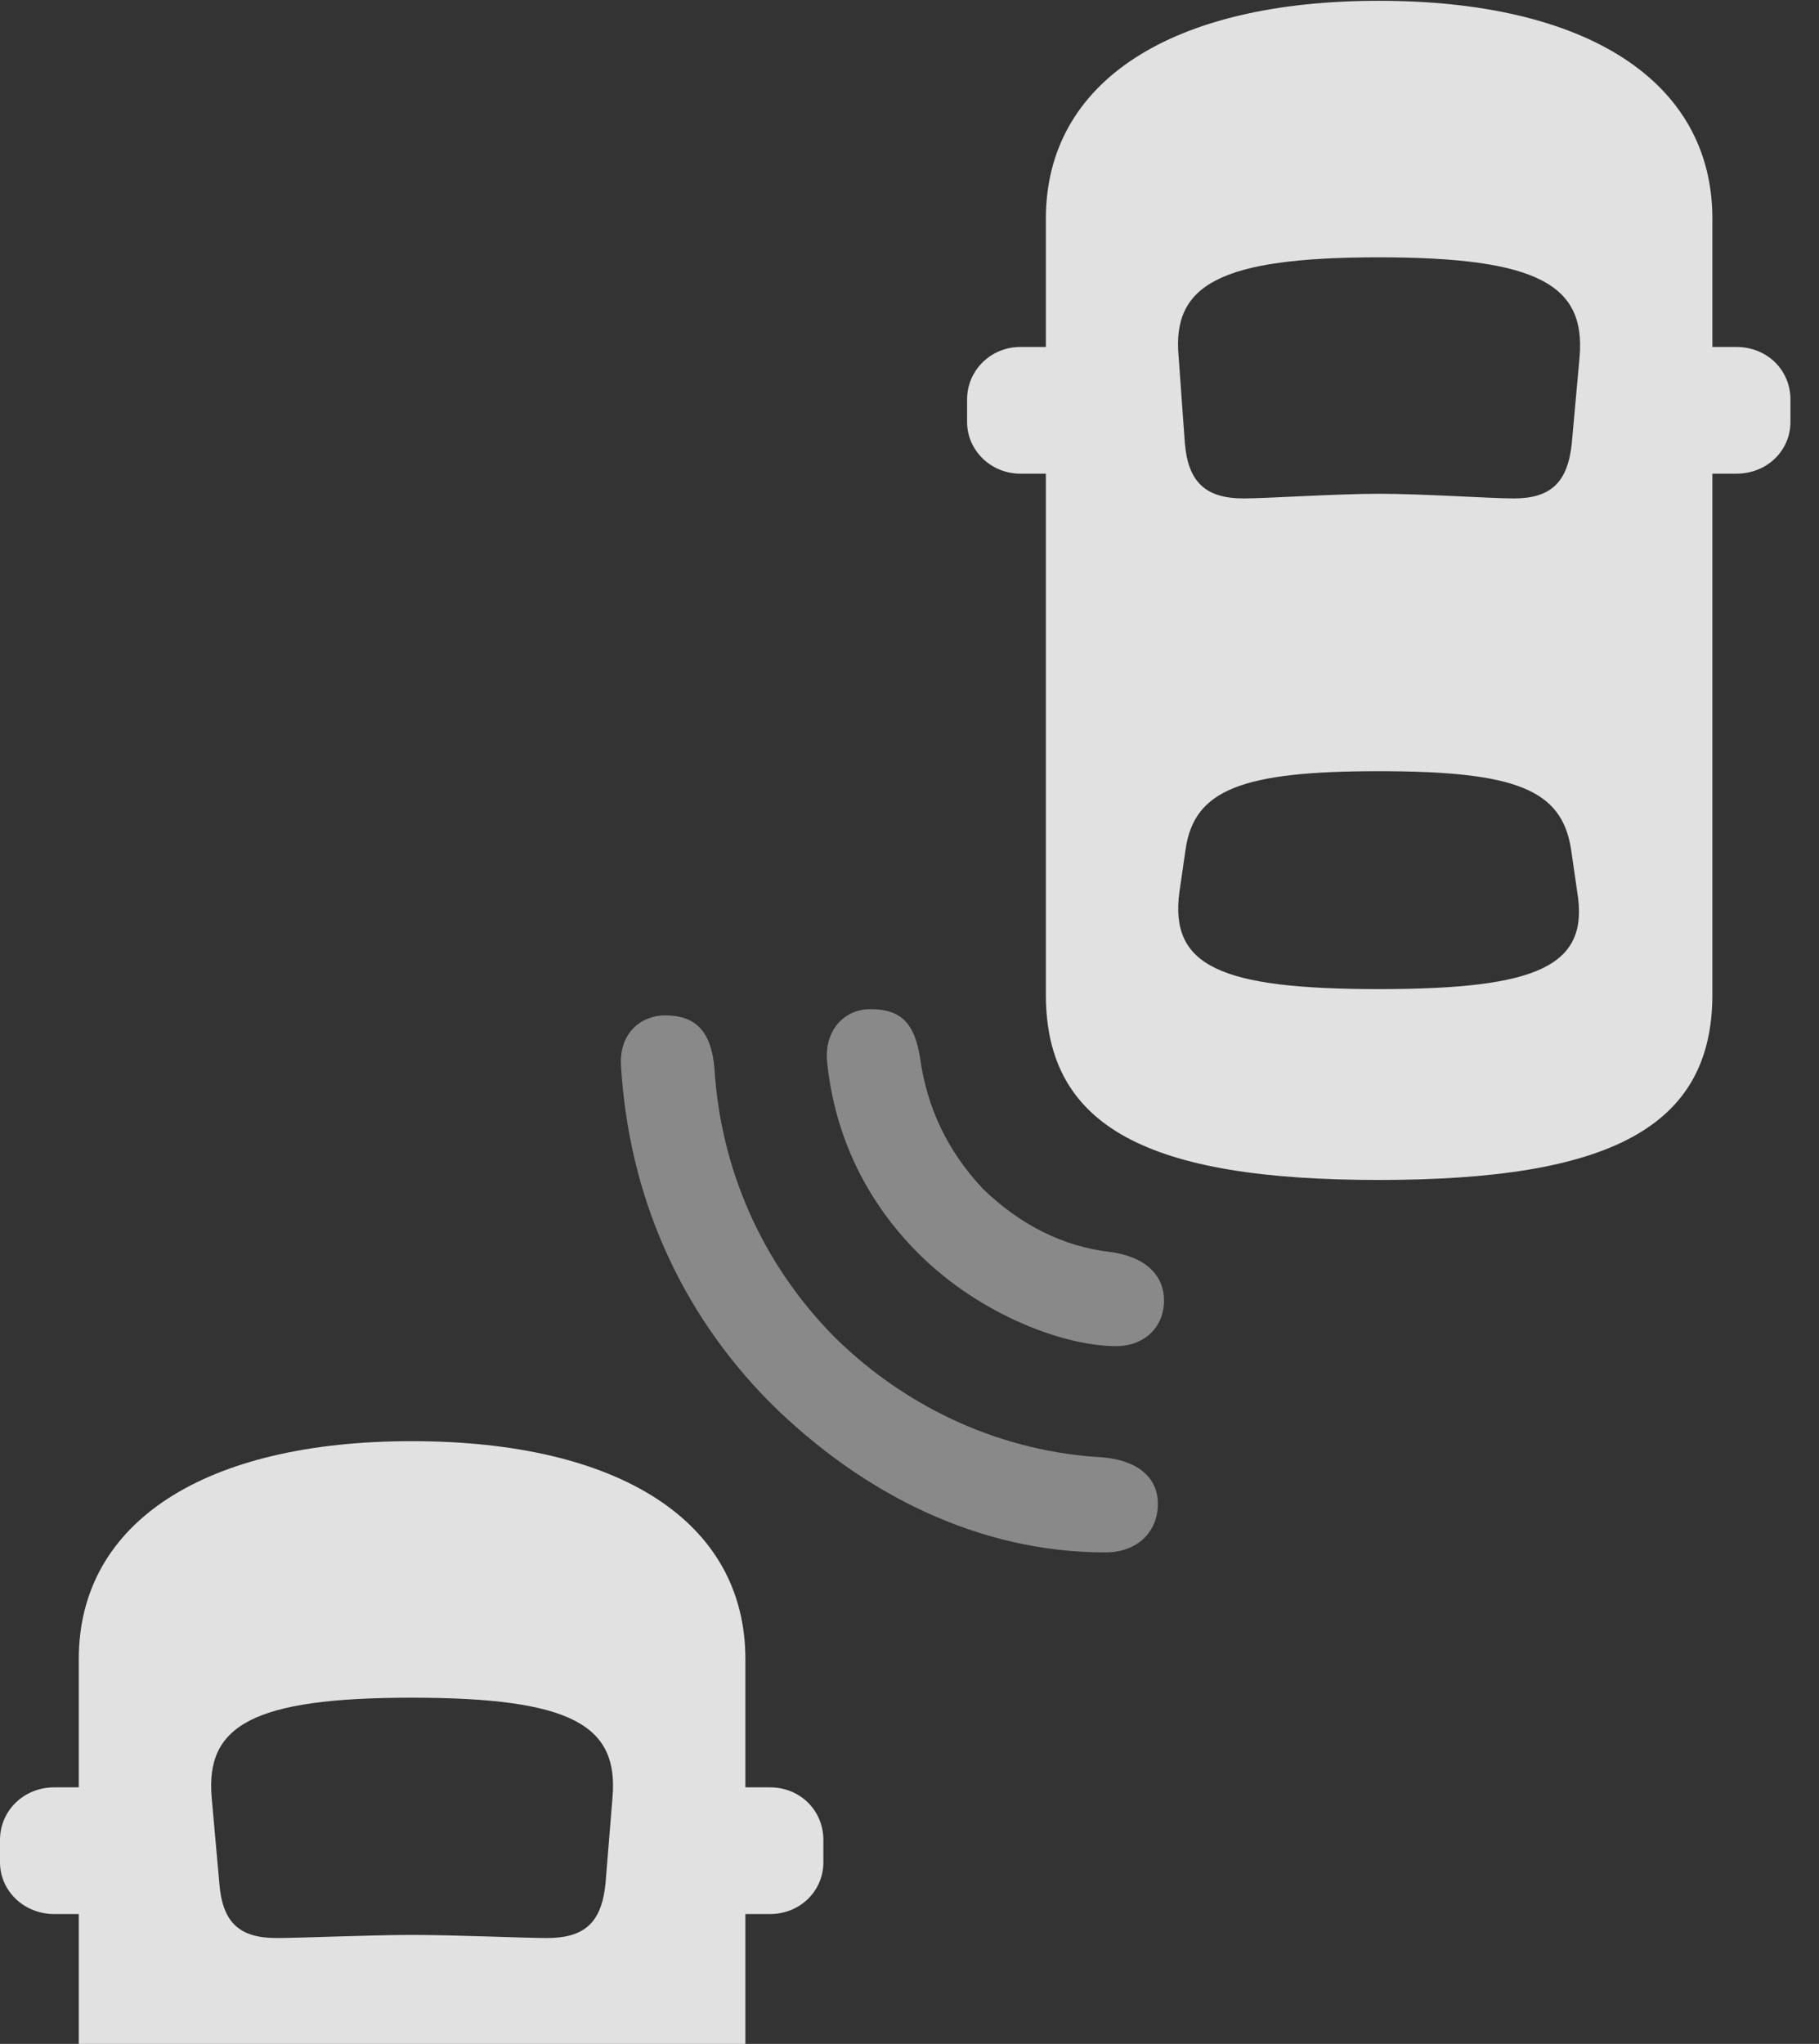 <?xml version="1.0" encoding="UTF-8"?>
<!--Generator: Apple Native CoreSVG 341-->
<!DOCTYPE svg
PUBLIC "-//W3C//DTD SVG 1.1//EN"
       "http://www.w3.org/Graphics/SVG/1.1/DTD/svg11.dtd">
<svg version="1.1" xmlns="http://www.w3.org/2000/svg" xmlns:xlink="http://www.w3.org/1999/xlink" viewBox="0 0 22.998 25.83">
 <rect x="0" y="0" width="22.998" height="25.83" fill="#333333" stroke="none"/>
 <g>
  <rect height="25.83" opacity="0" width="22.998" x="0" y="0"/>
  <path d="M9.424 25.83L9.424 20.967C9.424 19.229 7.832 18.213 5.205 18.213C2.598 18.213 0.996 19.229 0.996 20.967L0.996 25.83ZM5.205 24.453C4.688 24.453 3.799 24.492 3.496 24.492C3.027 24.492 2.812 24.297 2.773 23.799L2.676 22.715C2.598 21.807 3.193 21.455 5.205 21.455C7.236 21.455 7.822 21.807 7.744 22.715L7.656 23.799C7.607 24.297 7.393 24.492 6.914 24.492C6.621 24.492 5.771 24.453 5.205 24.453ZM8.76 24.189L9.736 24.189C10.117 24.189 10.41 23.896 10.41 23.535L10.41 23.252C10.41 22.881 10.117 22.588 9.736 22.588L8.76 22.588ZM1.66 24.189L1.66 22.588L0.684 22.588C0.303 22.588 0 22.881 0 23.252L0 23.535C0 23.896 0.303 24.189 0.684 24.189Z" fill="white" fill-opacity="0.85"/>
  <path d="M9.736 17.725C10.908 18.887 12.383 19.619 13.975 19.619C14.375 19.619 14.639 19.365 14.639 19.004C14.639 18.672 14.385 18.457 13.945 18.418C12.705 18.35 11.504 17.832 10.557 16.904C9.619 15.957 9.111 14.756 9.033 13.506C8.994 13.027 8.789 12.832 8.408 12.832C8.115 12.832 7.822 13.047 7.852 13.477C7.949 15.078 8.574 16.553 9.736 17.725Z" fill="white" fill-opacity="0.425"/>
  <path d="M11.611 15.84C12.393 16.621 13.457 17.012 14.111 17.012C14.473 17.012 14.717 16.768 14.717 16.436C14.717 16.123 14.492 15.879 14.023 15.82C13.447 15.752 12.91 15.488 12.432 15.029C11.982 14.551 11.719 14.004 11.631 13.359C11.562 12.94 11.396 12.754 11.016 12.754C10.684 12.744 10.41 13.018 10.459 13.438C10.557 14.355 10.947 15.176 11.611 15.84Z" fill="white" fill-opacity="0.425"/>
  <path d="M17.432 14.912C20.352 14.912 21.65 14.248 21.65 12.568L21.65 2.764C21.65 1.025 20.059 0.01 17.432 0.01C14.815 0.01 13.223 1.025 13.223 2.764L13.223 12.568C13.223 14.248 14.521 14.912 17.432 14.912ZM17.432 6.24C16.904 6.24 16.016 6.299 15.723 6.299C15.244 6.299 15.02 6.094 14.98 5.596L14.902 4.512C14.815 3.604 15.41 3.252 17.432 3.252C19.453 3.252 20.049 3.604 19.971 4.512L19.873 5.596C19.824 6.094 19.609 6.299 19.141 6.299C18.838 6.299 17.998 6.24 17.432 6.24ZM17.432 12.5C15.42 12.5 14.785 12.207 14.912 11.27L14.99 10.732C15.098 9.98 15.703 9.746 17.432 9.746C19.17 9.746 19.746 9.98 19.863 10.732L19.941 11.27C20.098 12.207 19.453 12.5 17.432 12.5ZM20.977 5.986L21.953 5.986C22.344 5.986 22.637 5.693 22.637 5.332L22.637 5.049C22.637 4.678 22.344 4.385 21.953 4.385L20.977 4.385ZM13.887 5.986L13.887 4.385L12.9 4.385C12.529 4.385 12.227 4.678 12.227 5.049L12.227 5.332C12.227 5.693 12.529 5.986 12.9 5.986Z" fill="white" fill-opacity="0.85"/>
 </g>
</svg>
